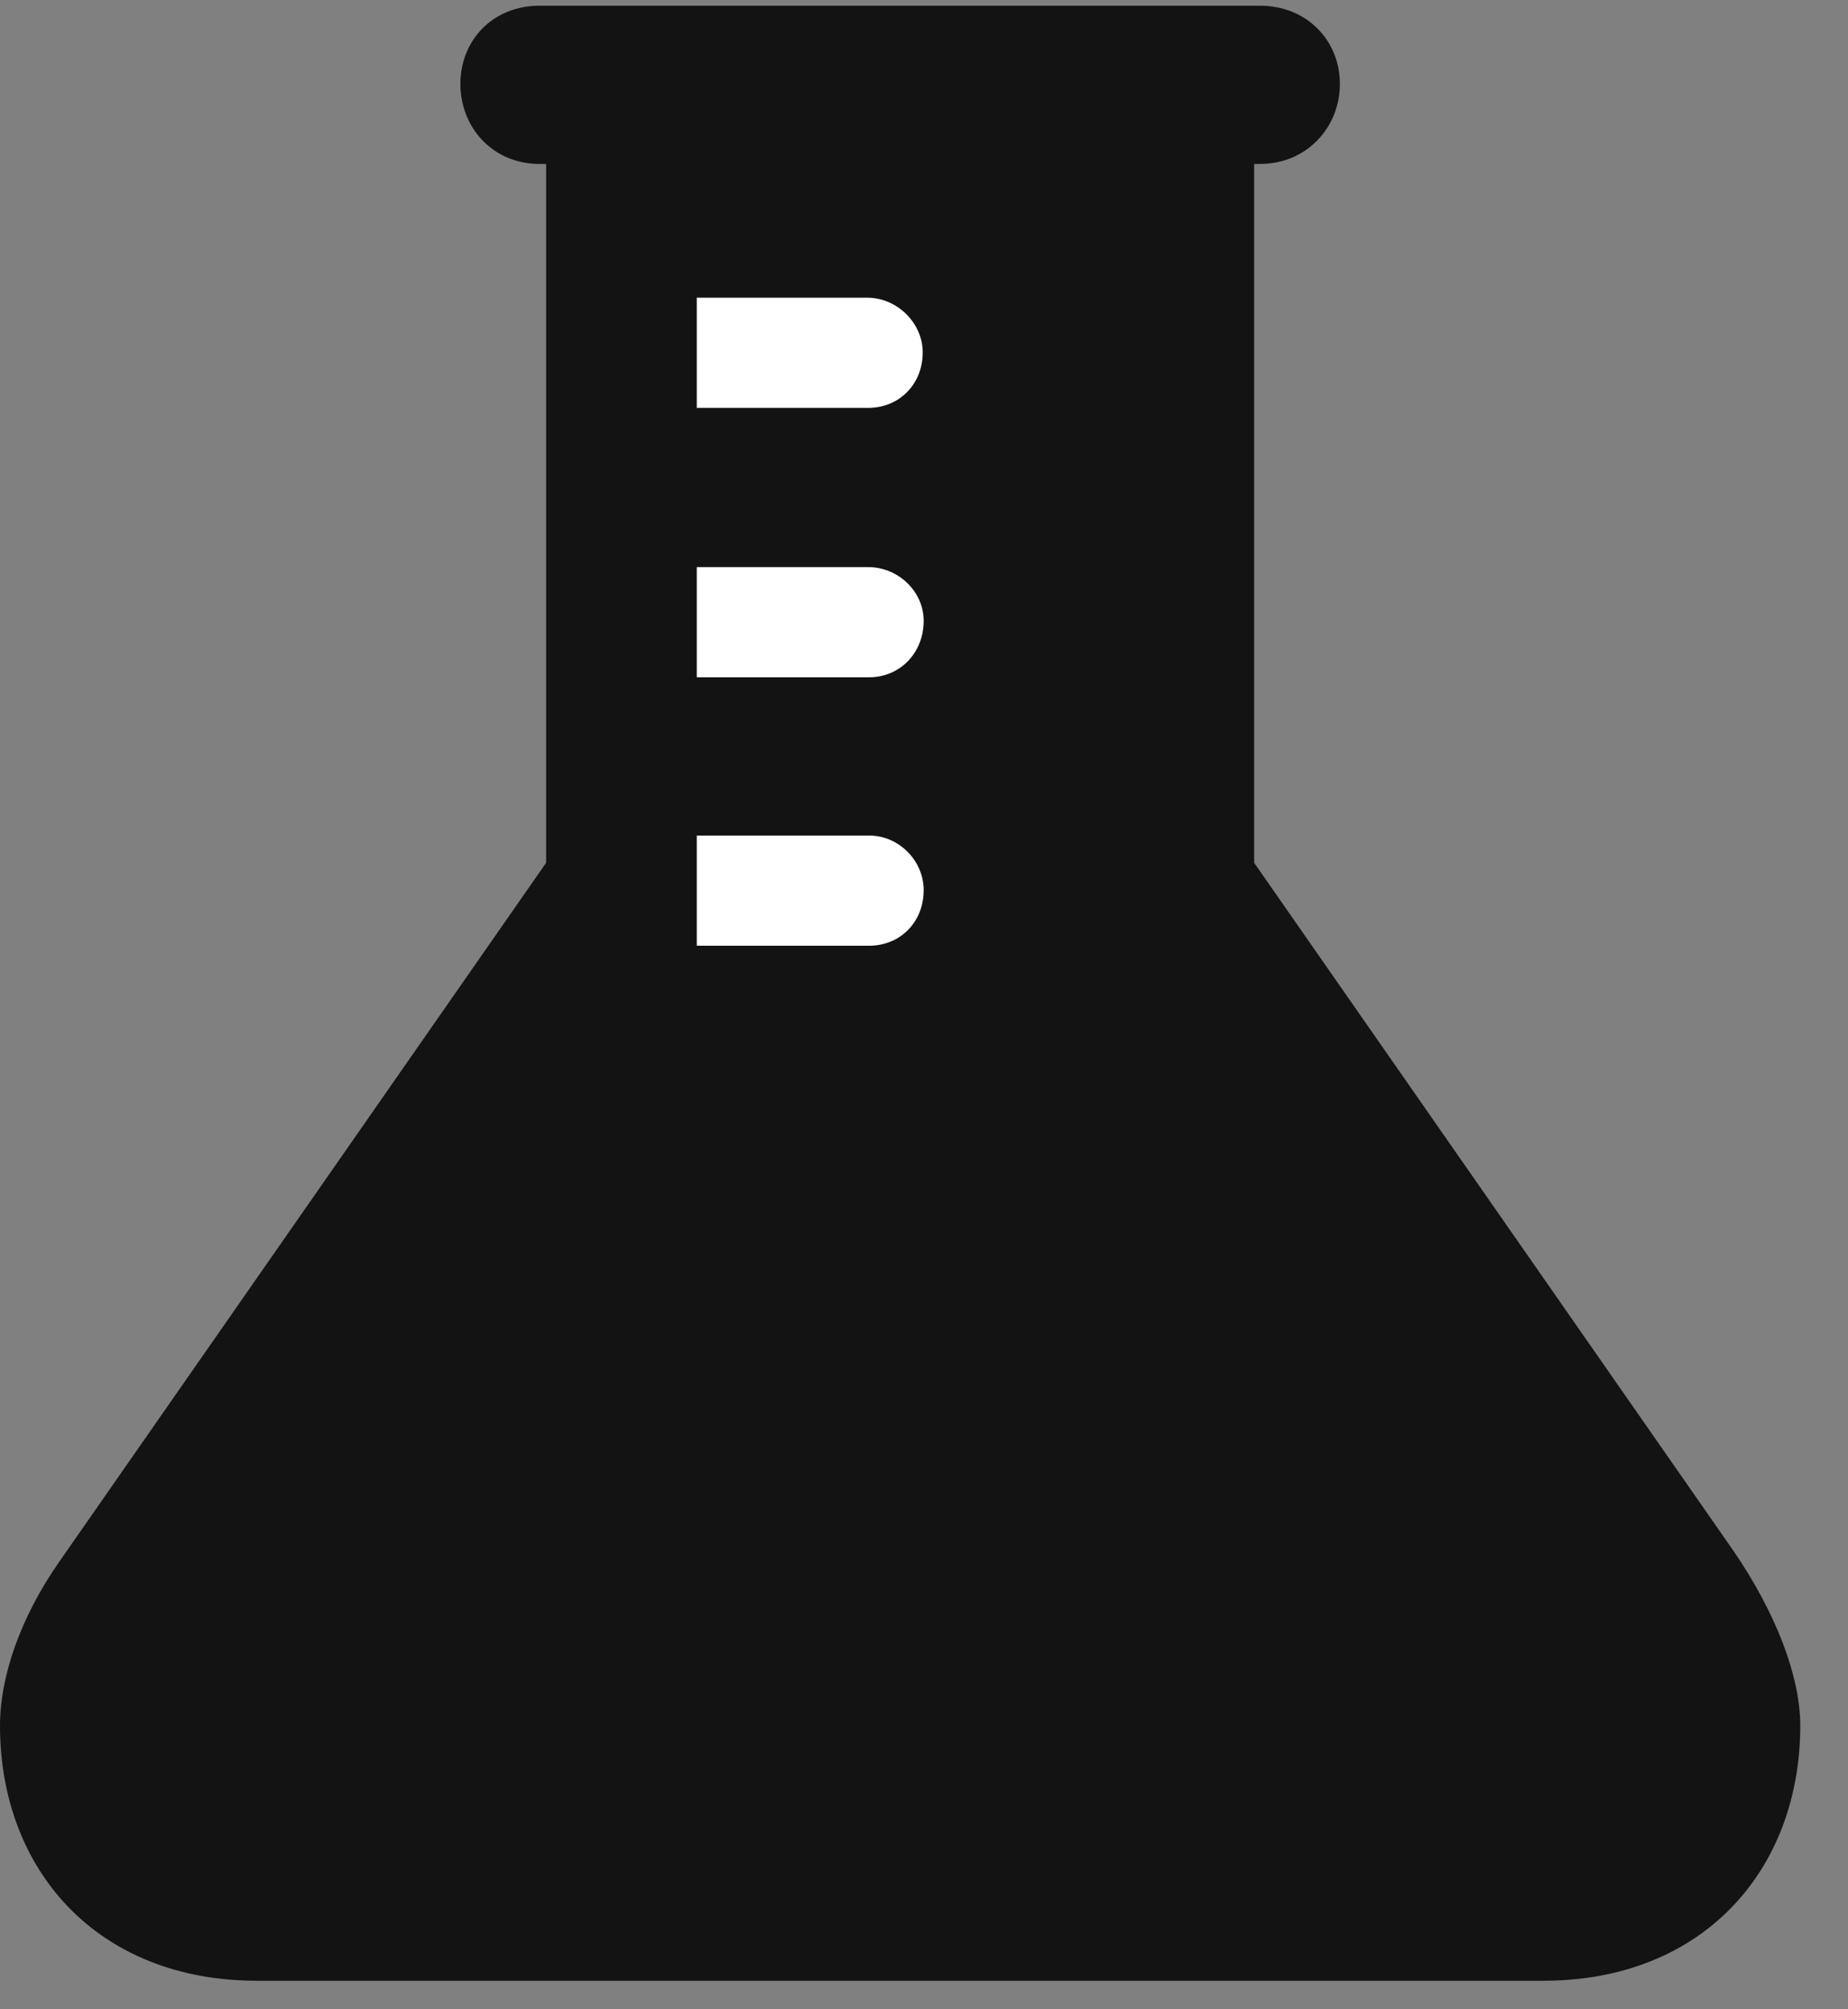 <svg width="23" height="25" viewBox="0 0 23 25" fill="none" xmlns="http://www.w3.org/2000/svg">
<rect x="0" y="0" width="23" height="25" fill="#808080" stroke="none"/>
<g clip-path="url(#clip0_2207_17959)">
<path d="M3.199 24.645H19.207C21.199 24.645 22.406 23.263 22.406 21.47C22.406 20.872 22.113 20.075 21.562 19.278L15.609 10.735V1.056H6.797V10.735L0.738 19.431C0.246 20.134 0 20.872 0 21.47C0 23.263 1.207 24.645 3.199 24.645ZM6.715 2.04H15.68C16.266 2.04 16.676 1.583 16.676 1.044C16.676 0.505 16.266 0.071 15.68 0.071H6.715C6.129 0.071 5.73 0.505 5.73 1.044C5.73 1.583 6.129 2.04 6.715 2.04Z" fill="black" fill-opacity="0.85"/>
<path d="M8.672 5.075V3.704H10.793C11.168 3.704 11.484 4.021 11.484 4.384C11.484 4.782 11.191 5.075 10.805 5.075H8.672ZM8.672 8.427V7.056H10.805C11.18 7.056 11.496 7.36 11.496 7.724C11.496 8.122 11.203 8.427 10.816 8.427H8.672ZM8.672 11.767V10.396H10.816C11.191 10.396 11.496 10.712 11.496 11.075C11.496 11.474 11.203 11.767 10.816 11.767H8.672Z" fill="white"/>
</g>
<defs>
<clipPath id="clip0_2207_17959">
<rect width="22.406" height="24.598" fill="white" transform="translate(0 0.071)"/>
</clipPath>
</defs>
</svg>
